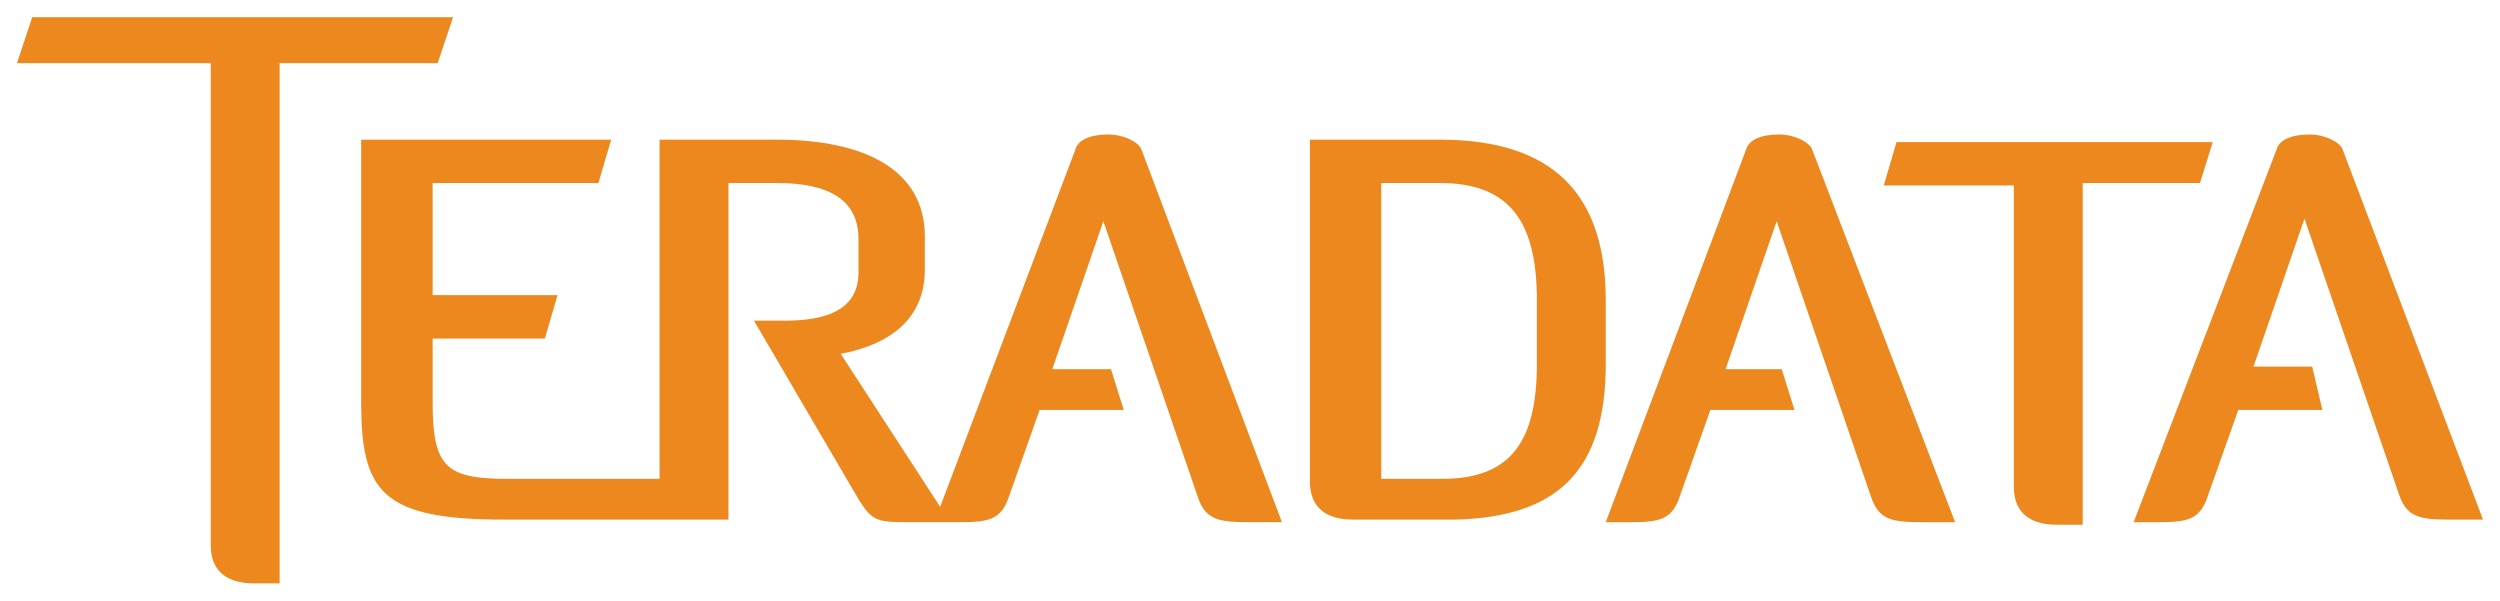 <?xml version="1.0" encoding="UTF-8" standalone="no"?>
<!DOCTYPE svg PUBLIC "-//W3C//DTD SVG 1.1//EN" "http://www.w3.org/Graphics/SVG/1.1/DTD/svg11.dtd">
<!-- Created with Inkscape (http://www.inkscape.org/) by Marsupilami -->
<svg
   xmlns:svg="http://www.w3.org/2000/svg"
   xmlns="http://www.w3.org/2000/svg"
   version="1.1"
   id="svg4587"
   width="1024"
   height="246"
   viewBox="-0.805 -0.805 118.553 28.457">
  <defs
     id="defs4589">
    <clipPath
       id="clipPath4431"
       clipPathUnits="userSpaceOnUse">
      <path
         id="path4433"
         d="m 125,550 97,0 0,-50 -97,0 0,50 z" />
    </clipPath>
  </defs>
  <g
     style="fill:#ec881d;fill-opacity:1"
     id="g4427"
     transform="matrix(1.25,0,0,-1.25,-156.69,669.439)">
    <g
       style="fill:#ec881d;fill-opacity:1"
       clip-path="url(#clipPath4431)"
       id="g4429">
      <path
         id="path4435"
         style="fill:#ec881d;fill-opacity:1;fill-rule:nonzero;stroke:none"
         d="m 141.895,535.551 -15.965,0 -0.578,-1.742 7.351,0 0,-18.286 c 0,-0.964 0.582,-1.449 1.645,-1.449 l 0.968,0 0,19.735 5.996,0 0.583,1.742 z m 50.308,-4.449 c -0.676,0 -1.16,-0.196 -1.258,-0.582 l -5.32,-14.125 0.969,0 c 1.062,0 1.547,0.097 1.836,0.968 l 1.164,3.289 3.191,0 -0.484,1.547 -2.129,0 1.937,5.613 3.579,-10.449 c 0.289,-0.871 0.773,-0.968 1.933,-0.968 l 1.258,0 -5.418,14.125 c -0.094,0.292 -0.676,0.582 -1.258,0.582 m 21.383,-0.582 c -0.098,0.292 -0.676,0.582 -1.258,0.582 -0.676,0 -1.16,-0.196 -1.258,-0.582 l -5.418,-14.125 0.969,0 c 1.063,0 1.547,0.097 1.836,0.968 l 1.164,3.289 3.191,0 -0.386,1.645 -2.227,0 1.934,5.613 3.582,-10.449 c 0.289,-0.871 0.773,-0.969 1.933,-0.969 l 1.258,0 -5.32,14.028 z m -46.828,0.582 c -0.676,0 -1.16,-0.196 -1.258,-0.582 l -5.125,-13.543 -3.773,5.804 c 2.031,0.387 3.191,1.449 3.191,3.192 l 0,1.257 c 0,2.614 -2.418,3.676 -5.613,3.676 l -4.45,0 0,-12.867 -5.804,0 c -2.321,0 -2.805,0.484 -2.805,2.902 l 0,2.418 4.258,0 0.48,1.649 -4.738,0 0,4.254 6.289,0 0.485,1.644 -9.485,0 0,-9.965 c 0,-3.386 0.774,-4.449 5.418,-4.449 l 8.516,0 0,12.77 1.836,0 c 2.035,0 3.097,-0.676 3.097,-2.129 l 0,-1.258 c 0,-1.449 -1.257,-1.836 -2.804,-1.836 l -1.161,0 3.965,-6.773 c 0.485,-0.774 0.676,-0.871 1.743,-0.871 l 2.128,0 c 1.063,0 1.547,0.097 1.836,0.968 l 1.164,3.289 3.192,0 -0.485,1.547 -2.226,0 1.937,5.613 3.579,-10.449 c 0.289,-0.871 0.773,-0.968 1.937,-0.968 l 1.258,0 -5.324,14.125 c -0.094,0.292 -0.676,0.582 -1.258,0.582 m 16.254,-8.707 c 0,-2.903 -0.965,-4.356 -3.578,-4.356 l -2.325,0 0,11.223 2.227,0 c 2.711,0 3.676,-1.547 3.676,-4.45 l 0,-2.417 z m 2.613,2.417 c 0,4.063 -2.031,6.094 -6.289,6.094 l -4.934,0 0,-12.965 c 0,-0.964 0.582,-1.449 1.645,-1.449 l 3.871,0 c 3.867,0.098 5.707,1.84 5.707,5.903 l 0,2.417 z m 23.027,6 -11.996,0 -0.484,-1.644 4.933,0 0,-11.418 c 0,-0.969 0.583,-1.453 1.645,-1.453 l 0.969,0 0,12.965 4.449,0 0.484,1.55 z" />
    </g>
  </g>
</svg>
<!-- version: 20171223, original size: 116.9425 26.846251, border: 3% -->
